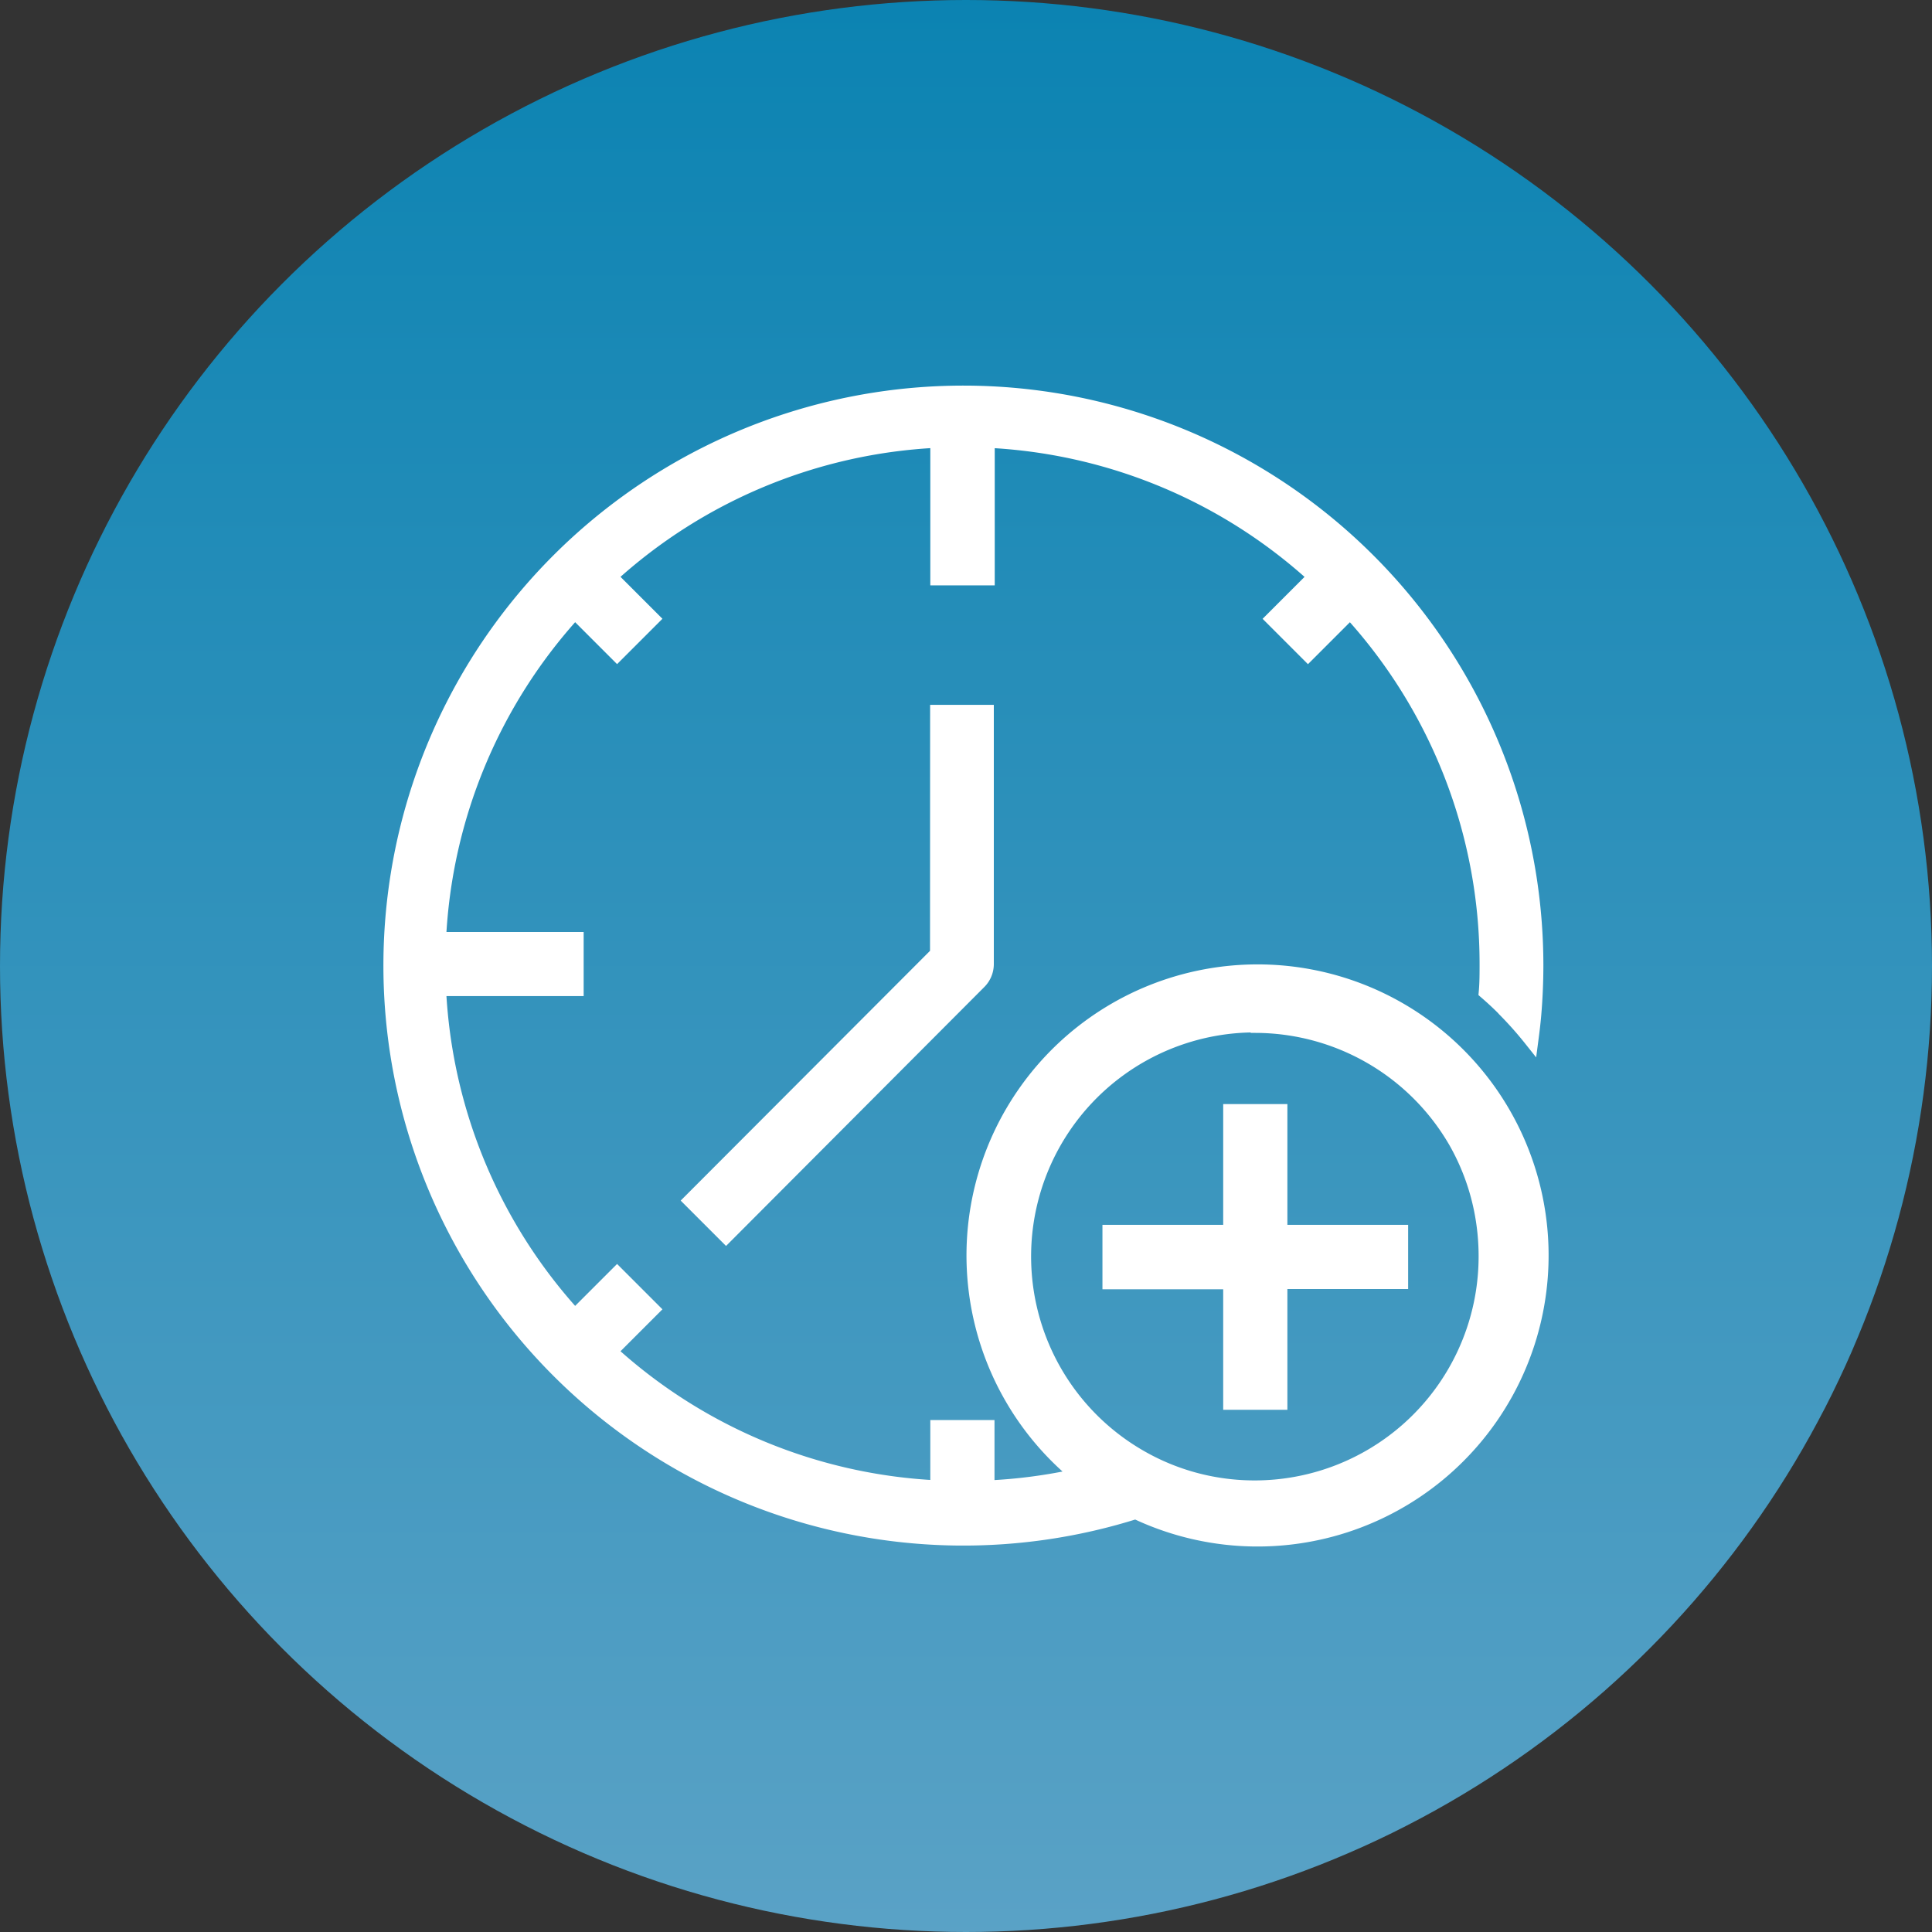 <svg xmlns="http://www.w3.org/2000/svg" xmlns:xlink="http://www.w3.org/1999/xlink" width="40" height="40" viewBox="0 0 40 40">
  <rect x="0" y="0" width="40" height="40" fill="#333333" stroke="none"/>
  <defs>
    <linearGradient id="linear-gradient" x1="0.5" x2="0.5" y2="1" gradientUnits="objectBoundingBox">
      <stop offset="0" stop-color="#0b83b2"/>
      <stop offset="1" stop-color="#5aa2c6"/>
    </linearGradient>
  </defs>
  <g id="Group_162744" data-name="Group 162744" transform="translate(-24 -27)">
    <circle id="Ellipse_48" data-name="Ellipse 48" cx="20" cy="20" r="20" transform="translate(24 27)" fill="url(#linear-gradient)"/>
    <path id="Path_438" data-name="Path 438" d="M131.685,51.589a7.654,7.654,0,0,1,.572.642c.022-.167.043-.34.057-.5.03-.347.045-.7.045-1.051h0a11.858,11.858,0,1,0-8.29,11.329,5.876,5.876,0,1,0-1.186-.749,10.783,10.783,0,0,1-1.888.25V60.26h-1.029v1.248a10.809,10.809,0,0,1-6.782-2.817l.874-.874-.727-.727-.874.874h0a10.809,10.809,0,0,1-2.817-6.782h2.849V50.155h-2.849a10.809,10.809,0,0,1,2.817-6.782l.874.874.727-.727-.874-.874h0a10.809,10.809,0,0,1,6.782-2.817v2.849H121V39.83a10.809,10.809,0,0,1,6.782,2.817l-.874.874.727.727.874-.874h0a10.807,10.807,0,0,1,2.829,7.3c0,.192,0,.385-.017.574.127.11.252.225.37.344Zm-5.141.355a4.8,4.8,0,0,1,4.15,2.4,4.743,4.743,0,0,1,.524,1.391,4.862,4.862,0,0,1,.1,1,4.787,4.787,0,0,1-5.773,4.672,4.733,4.733,0,0,1-1.393-.534,4.789,4.789,0,0,1,2.387-8.939Zm-6.582-6.492h1.019V50.67a.523.523,0,0,1-.15.365l-5.244,5.258-.727-.727,5.1-5.109Zm6.068,11.8h-2.5V56.218h2.5v-2.5h1.029v2.5h2.5v1.029h-2.5v2.5h-1.029Z" transform="translate(-76.555 -3.709)" fill="#fff" stroke="#fff" stroke-width="0.3"/>
  </g>
</svg>

